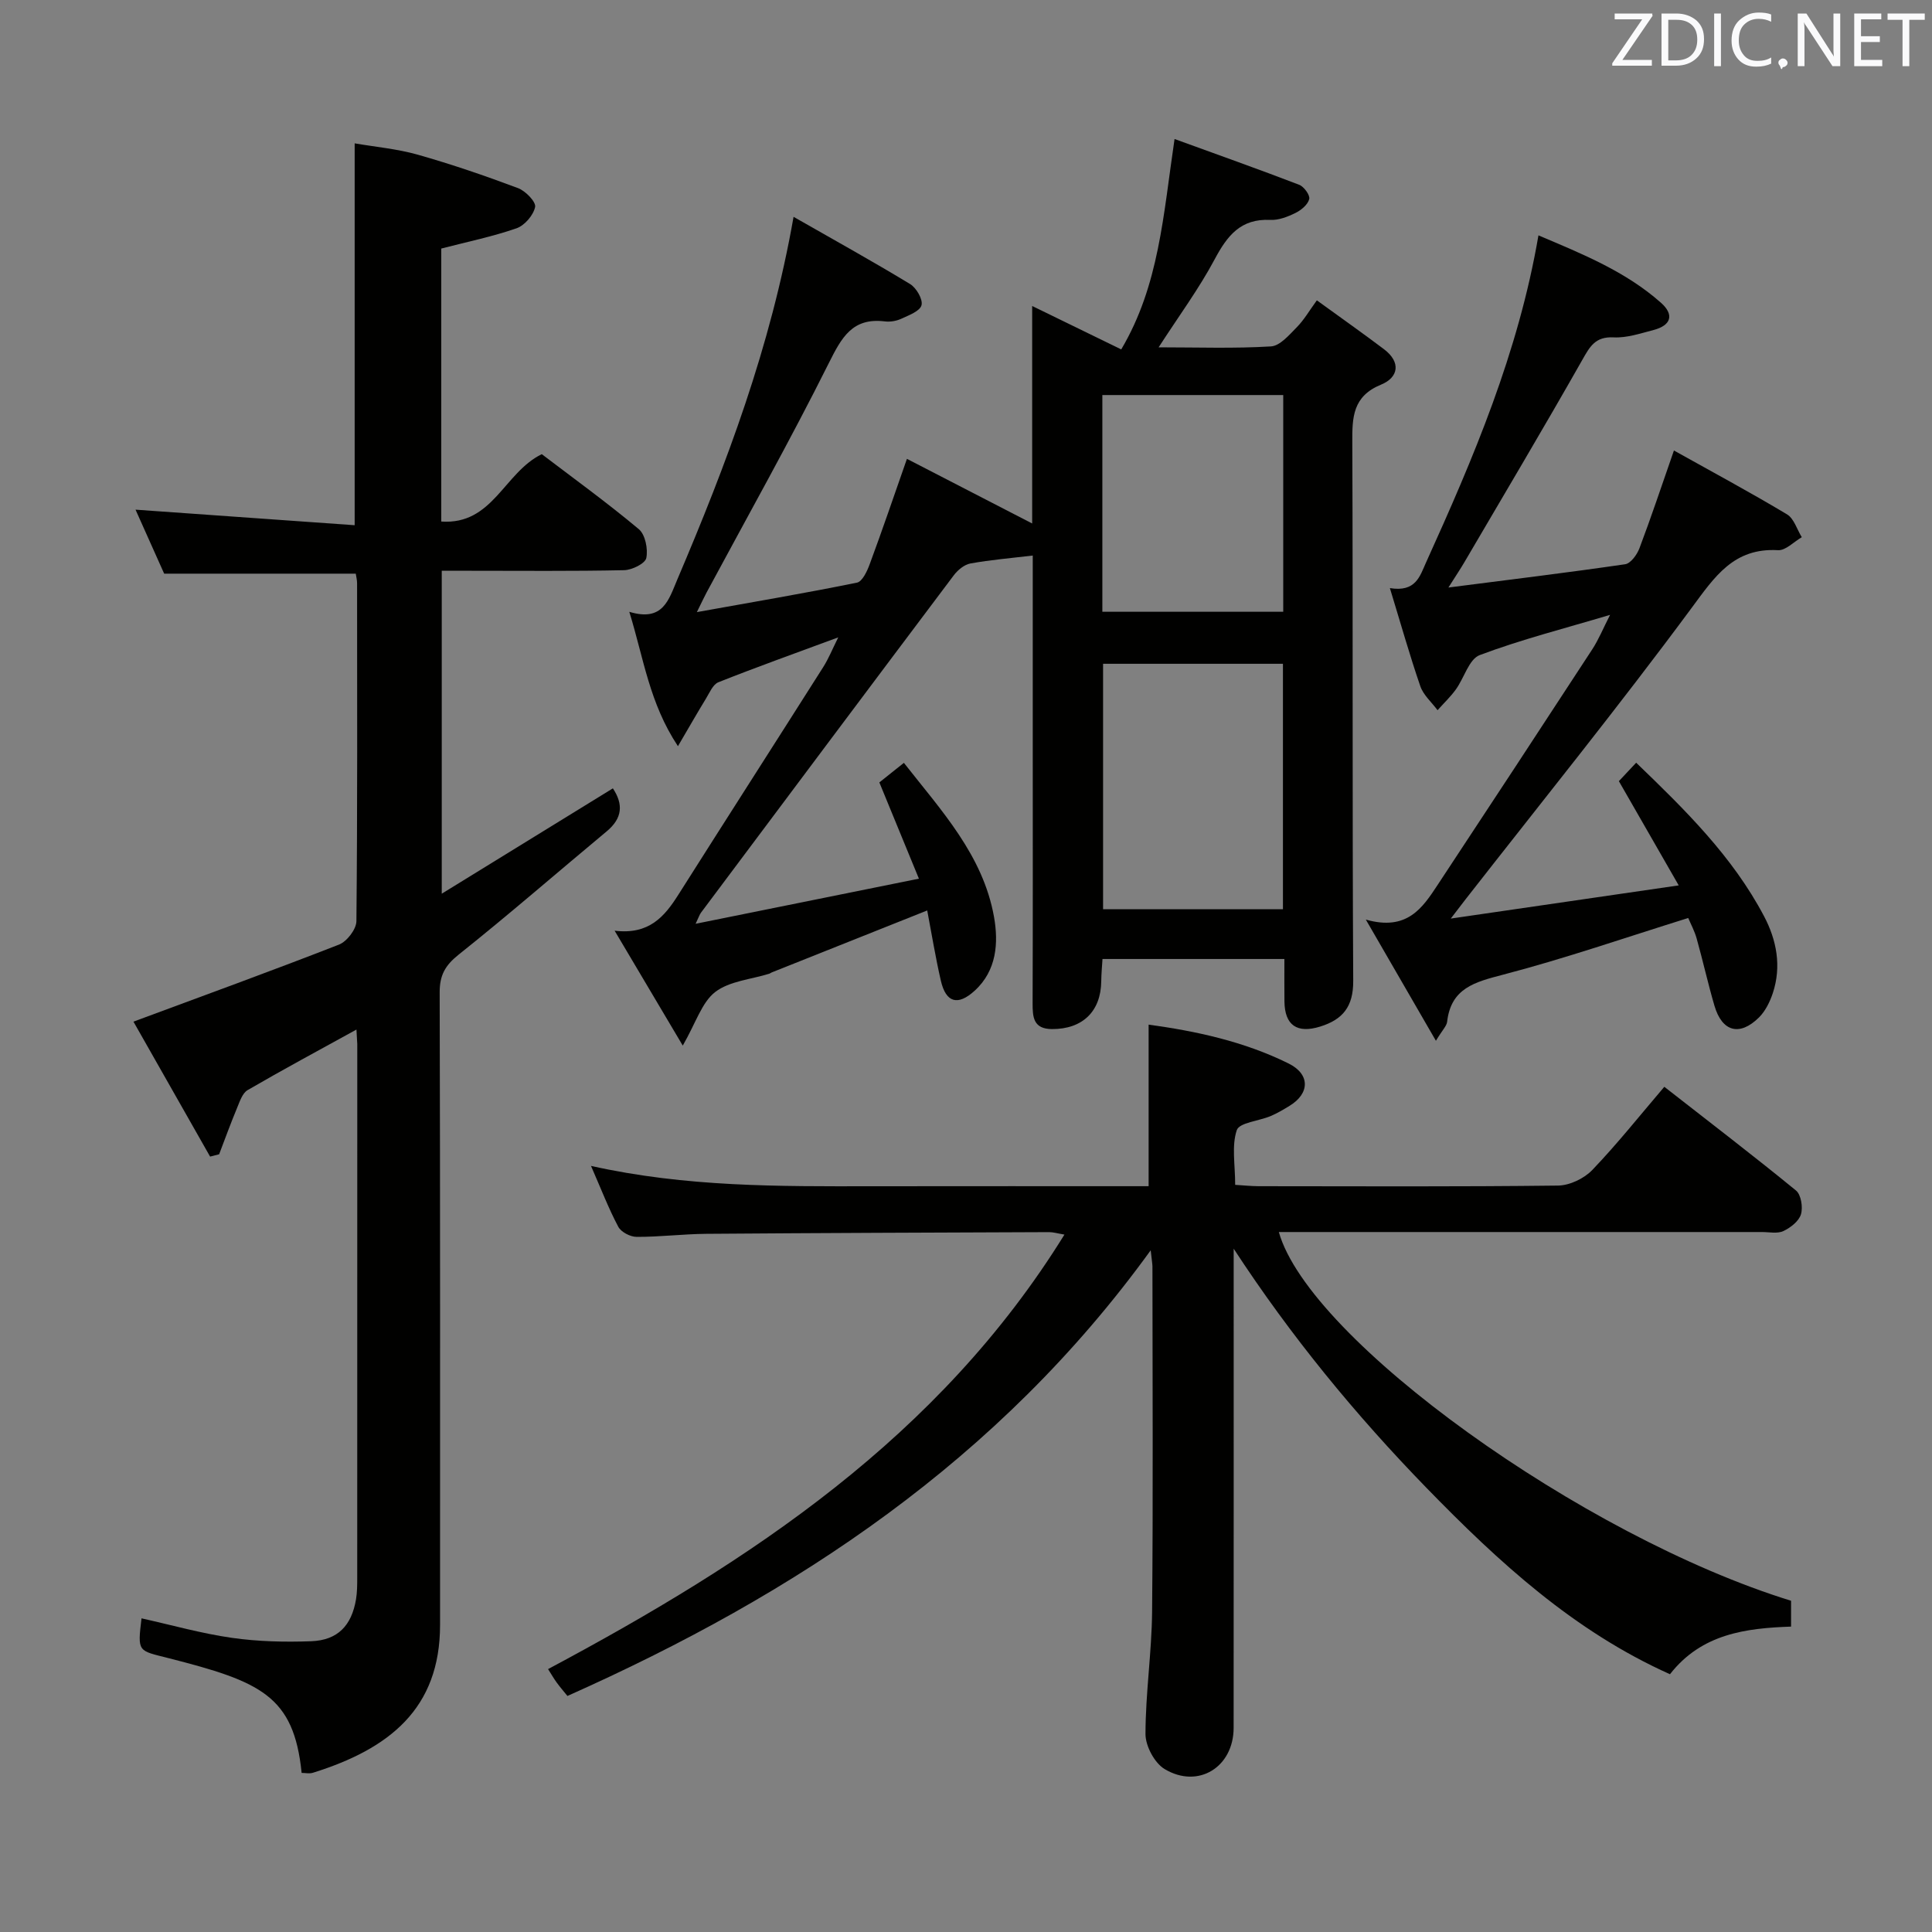 <svg enable-background="new 0 0 400 400" viewBox="0 0 400 400" xmlns="http://www.w3.org/2000/svg"><rect x="0" y="0" width="400" height="400" fill="#808080" stroke="none"/><path d="m187.77 95c8.59 4.43 17.08 8.81 25.93 13.38 0-14.63 0-29.35 0-45.03 6.61 3.22 12.46 6.07 18.44 8.99 7.85-13.25 8.7-27.81 11.04-43.56 8.96 3.26 17.43 6.26 25.81 9.48.99.38 2.28 2.17 2.07 2.96-.29 1.15-1.66 2.29-2.85 2.87-1.6.79-3.49 1.53-5.22 1.44-6.13-.3-8.91 3.28-11.52 8.18-3.25 6.09-7.4 11.71-11.59 18.2 8.13 0 15.72.27 23.26-.19 1.87-.11 3.78-2.38 5.35-3.97 1.51-1.53 2.61-3.46 4.15-5.57 5.38 3.9 9.69 6.94 13.9 10.12 3.55 2.68 3.03 5.84-.6 7.33-5.88 2.41-5.99 6.75-5.96 11.99.15 37.15-.02 74.31.19 111.46.03 5.35-2.17 8.01-6.84 9.46-4.79 1.49-7.34-.27-7.4-5.2-.03-2.81-.01-5.62-.01-8.79-12.6 0-24.85 0-37.66 0-.09 1.45-.24 3.03-.26 4.61-.07 6.26-3.89 9.92-10.19 9.9-3.86-.02-4.03-2.44-4.02-5.37.06-16.99.03-33.99.03-50.98 0-13.81 0-27.62 0-41.69-4.52.54-8.75.89-12.9 1.64-1.27.23-2.63 1.36-3.45 2.45-17.49 23.25-34.91 46.55-52.34 69.85-.28.37-.42.85-1.11 2.3 15.71-3.17 30.65-6.19 46.23-9.34-2.92-7.11-5.49-13.35-8.19-19.93 1.46-1.16 2.99-2.38 5.08-4.05 7.78 9.92 16.38 19.13 18.66 31.89.95 5.36.57 11.12-4.01 15.29-3.5 3.19-5.95 2.47-7-2.09-1.11-4.82-1.9-9.71-2.82-14.53-11.03 4.4-21.64 8.62-32.24 12.85-.15.06-.28.19-.44.24-3.8 1.19-8.25 1.52-11.21 3.79-2.78 2.15-3.99 6.35-6.72 11.1-4.79-8.08-9.17-15.47-14.11-23.79 7.12.88 10.33-2.92 13.19-7.44 9.96-15.73 20.02-31.4 29.99-47.12 1.11-1.75 1.89-3.7 3.12-6.17-8.82 3.26-16.87 6.14-24.81 9.29-1.14.45-1.84 2.18-2.59 3.41-1.78 2.9-3.46 5.86-5.79 9.83-5.93-8.95-7.07-18.13-10.07-27.82 7 2.12 8.15-2.48 9.94-6.69 10.16-23.87 19.32-48.06 24.07-75.09 8.47 4.84 16.4 9.23 24.13 13.92 1.29.79 2.68 3.17 2.36 4.38-.33 1.24-2.63 2.08-4.2 2.81-1.02.47-2.31.68-3.42.54-6.71-.81-8.93 3.35-11.58 8.65-8.02 16.05-16.82 31.71-25.32 47.52-.45.84-.85 1.71-1.99 4.02 11.85-2.13 22.54-3.94 33.15-6.1 1.11-.23 2.11-2.39 2.64-3.84 2.59-6.99 4.99-14.05 7.7-21.79zm40.61 42.43v50.82h37.24c0-17.09 0-33.83 0-50.82-12.56 0-24.8 0-37.24 0zm-.15-10.77h37.45c0-15.11 0-29.87 0-44.87-12.63 0-25.02 0-37.45 0z" fill="#010100"/><path d="m238.24 258.86c-31.42 43.44-73.44 71.19-120.76 92.27-.81-1-1.56-1.87-2.23-2.79-.57-.78-1.05-1.63-1.78-2.77 41.95-22.39 80.93-47.99 106.91-89.96-1.43-.24-2.3-.51-3.17-.51-23.66.09-47.32.17-70.98.35-4.81.04-9.62.65-14.43.63-1.3 0-3.21-.99-3.79-2.09-2.01-3.78-3.55-7.81-5.65-12.6 19.69 4.39 38.91 4.24 58.13 4.21 19.12-.03 38.25-.01 57.32-.01 0-11.39 0-22.24 0-33.45 9.74 1.33 19.72 3.46 28.97 8.04 4.5 2.22 4.42 6.21.21 8.77-1.27.78-2.57 1.55-3.94 2.13-2.41 1.01-6.47 1.34-6.99 2.91-1.09 3.26-.33 7.14-.33 11.32 1.66.1 3.25.27 4.85.28 20.66.02 41.33.12 61.99-.13 2.42-.03 5.41-1.46 7.11-3.24 5.16-5.39 9.82-11.26 14.9-17.21 9.27 7.24 18.38 14.21 27.26 21.47 1.05.86 1.47 3.47 1.03 4.93-.43 1.43-2.16 2.77-3.64 3.47-1.24.58-2.94.2-4.44.2-33.32.01-66.64 0-100.02 0 6.27 22.3 62.89 63.02 106.05 76.34v5.35c-9.3.33-18.51 1.45-25.07 9.86-19.91-8.92-35.46-23.22-50.37-38.54-14.78-15.2-28.13-31.45-39.96-49.56v5.23c0 31.33.01 62.66-.01 93.98-.01 8.11-7.32 12.69-14.28 8.53-2.09-1.25-3.97-4.77-3.97-7.25.01-8.45 1.29-16.9 1.37-25.36.22-23.83.08-47.66.07-71.49-.02-.65-.15-1.29-.36-3.31z" fill="#010100"/><path d="m73.8 213.16c-7.86 4.33-15.27 8.31-22.54 12.54-1.08.63-1.63 2.37-2.18 3.69-1.32 3.17-2.49 6.39-3.71 9.59-.62.16-1.25.32-1.87.48-5.4-9.51-10.8-19.01-15.87-27.94 14.68-5.45 28.68-10.53 42.55-15.95 1.64-.64 3.59-3.17 3.61-4.84.23-23.33.15-46.65.14-69.98 0-.64-.17-1.28-.27-1.98-13.04 0-25.94 0-39.67 0-1.75-3.91-3.83-8.55-5.93-13.25 15.18 1.08 30.12 2.14 45.37 3.22 0-26.69 0-52.39 0-79.06 4.22.73 8.77 1.13 13.08 2.35 7.01 1.99 13.92 4.36 20.75 6.92 1.54.58 3.74 2.84 3.53 3.9-.35 1.71-2.18 3.84-3.86 4.42-4.99 1.73-10.21 2.8-15.57 4.19v56.52c10.69.74 12.97-10.13 20.81-13.95 6.47 4.93 13.47 9.99 20.08 15.52 1.35 1.12 1.94 4.12 1.56 5.98-.23 1.14-2.96 2.49-4.6 2.52-10.66.23-21.33.12-31.99.12-1.8 0-3.61 0-5.76 0v66.86c12.19-7.51 23.71-14.6 35.43-21.81 2.19 3.3 1.99 6.18-1.28 8.9-10.23 8.51-20.27 17.25-30.67 25.54-2.78 2.22-3.92 4.26-3.91 7.8.12 43.66.08 87.31.08 130.97 0 17.35-10.53 25.67-26.32 30.6-.72.23-1.58.03-2.34.03-1.62-16.01-8.52-18.91-27.6-23.77-6.29-1.6-6.4-1.17-5.55-8.23 6.25 1.39 12.42 3.14 18.72 4.04 5.4.77 10.94.9 16.4.7 5.5-.21 8.37-3.22 9.29-8.68.24-1.47.25-2.99.25-4.48.01-36.82.01-73.65.01-110.47-.04-.86-.11-1.69-.17-3.01z" fill="#010100"/><path d="m287.76 121.76c5.39.89 6.21-2.49 7.49-5.31 9.8-21.62 19.1-43.41 23.27-67.72 9.2 3.89 18.05 7.48 25.34 13.93 2.84 2.51 2.12 4.71-1.5 5.66-2.72.71-5.55 1.67-8.28 1.53-3.81-.2-4.93 1.92-6.52 4.73-7.95 14.02-16.2 27.87-24.35 41.78-.81 1.38-1.7 2.71-3.33 5.28 13.01-1.67 24.82-3.1 36.59-4.82 1.15-.17 2.46-1.98 2.96-3.31 2.4-6.35 4.55-12.8 7.14-20.24 7.98 4.46 15.8 8.66 23.41 13.22 1.45.87 2.06 3.12 3.06 4.73-1.64.95-3.34 2.78-4.92 2.69-9.17-.52-13.08 5.45-17.9 11.97-15.12 20.45-31.12 40.25-46.78 60.3-.77.99-1.53 1.99-3.07 4 16-2.33 30.82-4.49 47.19-6.87-4.48-7.8-8.31-14.47-12.39-21.58.85-.9 2.06-2.2 3.58-3.82 10.13 9.75 19.96 19.41 26.48 31.79 2.61 4.95 3.64 10.37 1.82 15.89-.6 1.82-1.55 3.75-2.88 5.07-4 3.95-7.63 2.96-9.21-2.43-1.35-4.61-2.39-9.31-3.69-13.94-.43-1.54-1.22-2.99-1.74-4.23-13.02 4.06-25.55 8.4-38.35 11.74-5.85 1.53-10.77 2.78-11.57 9.76-.1.86-.94 1.64-2.32 3.92-4.92-8.51-9.31-16.09-14.51-25.09 8.53 2.43 11.72-2.4 14.86-7.17 10.7-16.22 21.38-32.47 32-48.75 1.34-2.05 2.28-4.37 3.71-7.17-9.49 2.84-18.42 5.1-26.99 8.33-2.22.84-3.22 4.73-4.94 7.11-1.11 1.54-2.52 2.87-3.79 4.3-1.22-1.65-2.94-3.13-3.57-4.97-2.2-6.39-4.04-12.92-6.3-20.31z" fill="#010100"/><g fill="#fafafb"><path d="m342.2 3.2-6.3 9.2h6.1v1.2h-8.2v-.5l6.2-9.1h-5.7v-1.2h7.8v.4z"/><path d="m344 13.7v-10.9h3.1c1.6 0 3 .5 4.1 1.4 1.1 1 1.6 2.2 1.6 3.9s-.5 3-1.6 4-2.5 1.5-4.2 1.5h-3zm1.4-9.6v8.4h1.6c1.4 0 2.5-.4 3.2-1.1.8-.8 1.2-1.8 1.2-3.2s-.4-2.4-1.2-3.1-1.8-1-3.1-1z"/><path d="m356.3 2.8v10.9h-1.4v-10.9z"/><path d="m366.6 13.2c-.8.4-1.8.6-3 .6-1.6 0-2.8-.5-3.7-1.5s-1.4-2.3-1.4-3.9c0-1.7.5-3.2 1.6-4.2s2.4-1.6 4-1.6c1 0 1.9.1 2.6.4v1.5c-.8-.4-1.6-.6-2.6-.6-1.2 0-2.2.4-3 1.2s-1.1 1.9-1.1 3.3c0 1.3.4 2.3 1.1 3.1s1.6 1.1 2.8 1.1c1.1 0 2-.2 2.8-.7v1.3z"/><path d="m368.2 13c0-.3.1-.5.3-.6.2-.2.4-.3.6-.3.3 0 .5.1.7.3s.3.4.3.6-.1.5-.3.6c-.2.2-.4.3-.7.3-.3 1-.5-.1-.6-.3-.2-.2-.3-.4-.3-.6z"/><path d="m381.1 13.7h-1.7l-5.5-8.4c-.2-.2-.3-.5-.4-.7 0 .2.1.8.1 1.5v7.6h-1.4v-10.9h1.8l5.3 8.3c.3.4.4.6.4.8 0-.3-.1-.8-.1-1.6v-7.5h1.4v10.9z"/><path d="m389.7 13.7h-5.8v-10.9h5.6v1.2h-4.2v3.5h3.9v1.2h-3.9v3.7h4.4z"/><path d="m398.4 4.1h-3.1v9.6h-1.4v-9.6h-3.1v-1.3h7.7v1.3z"/></g></svg>
